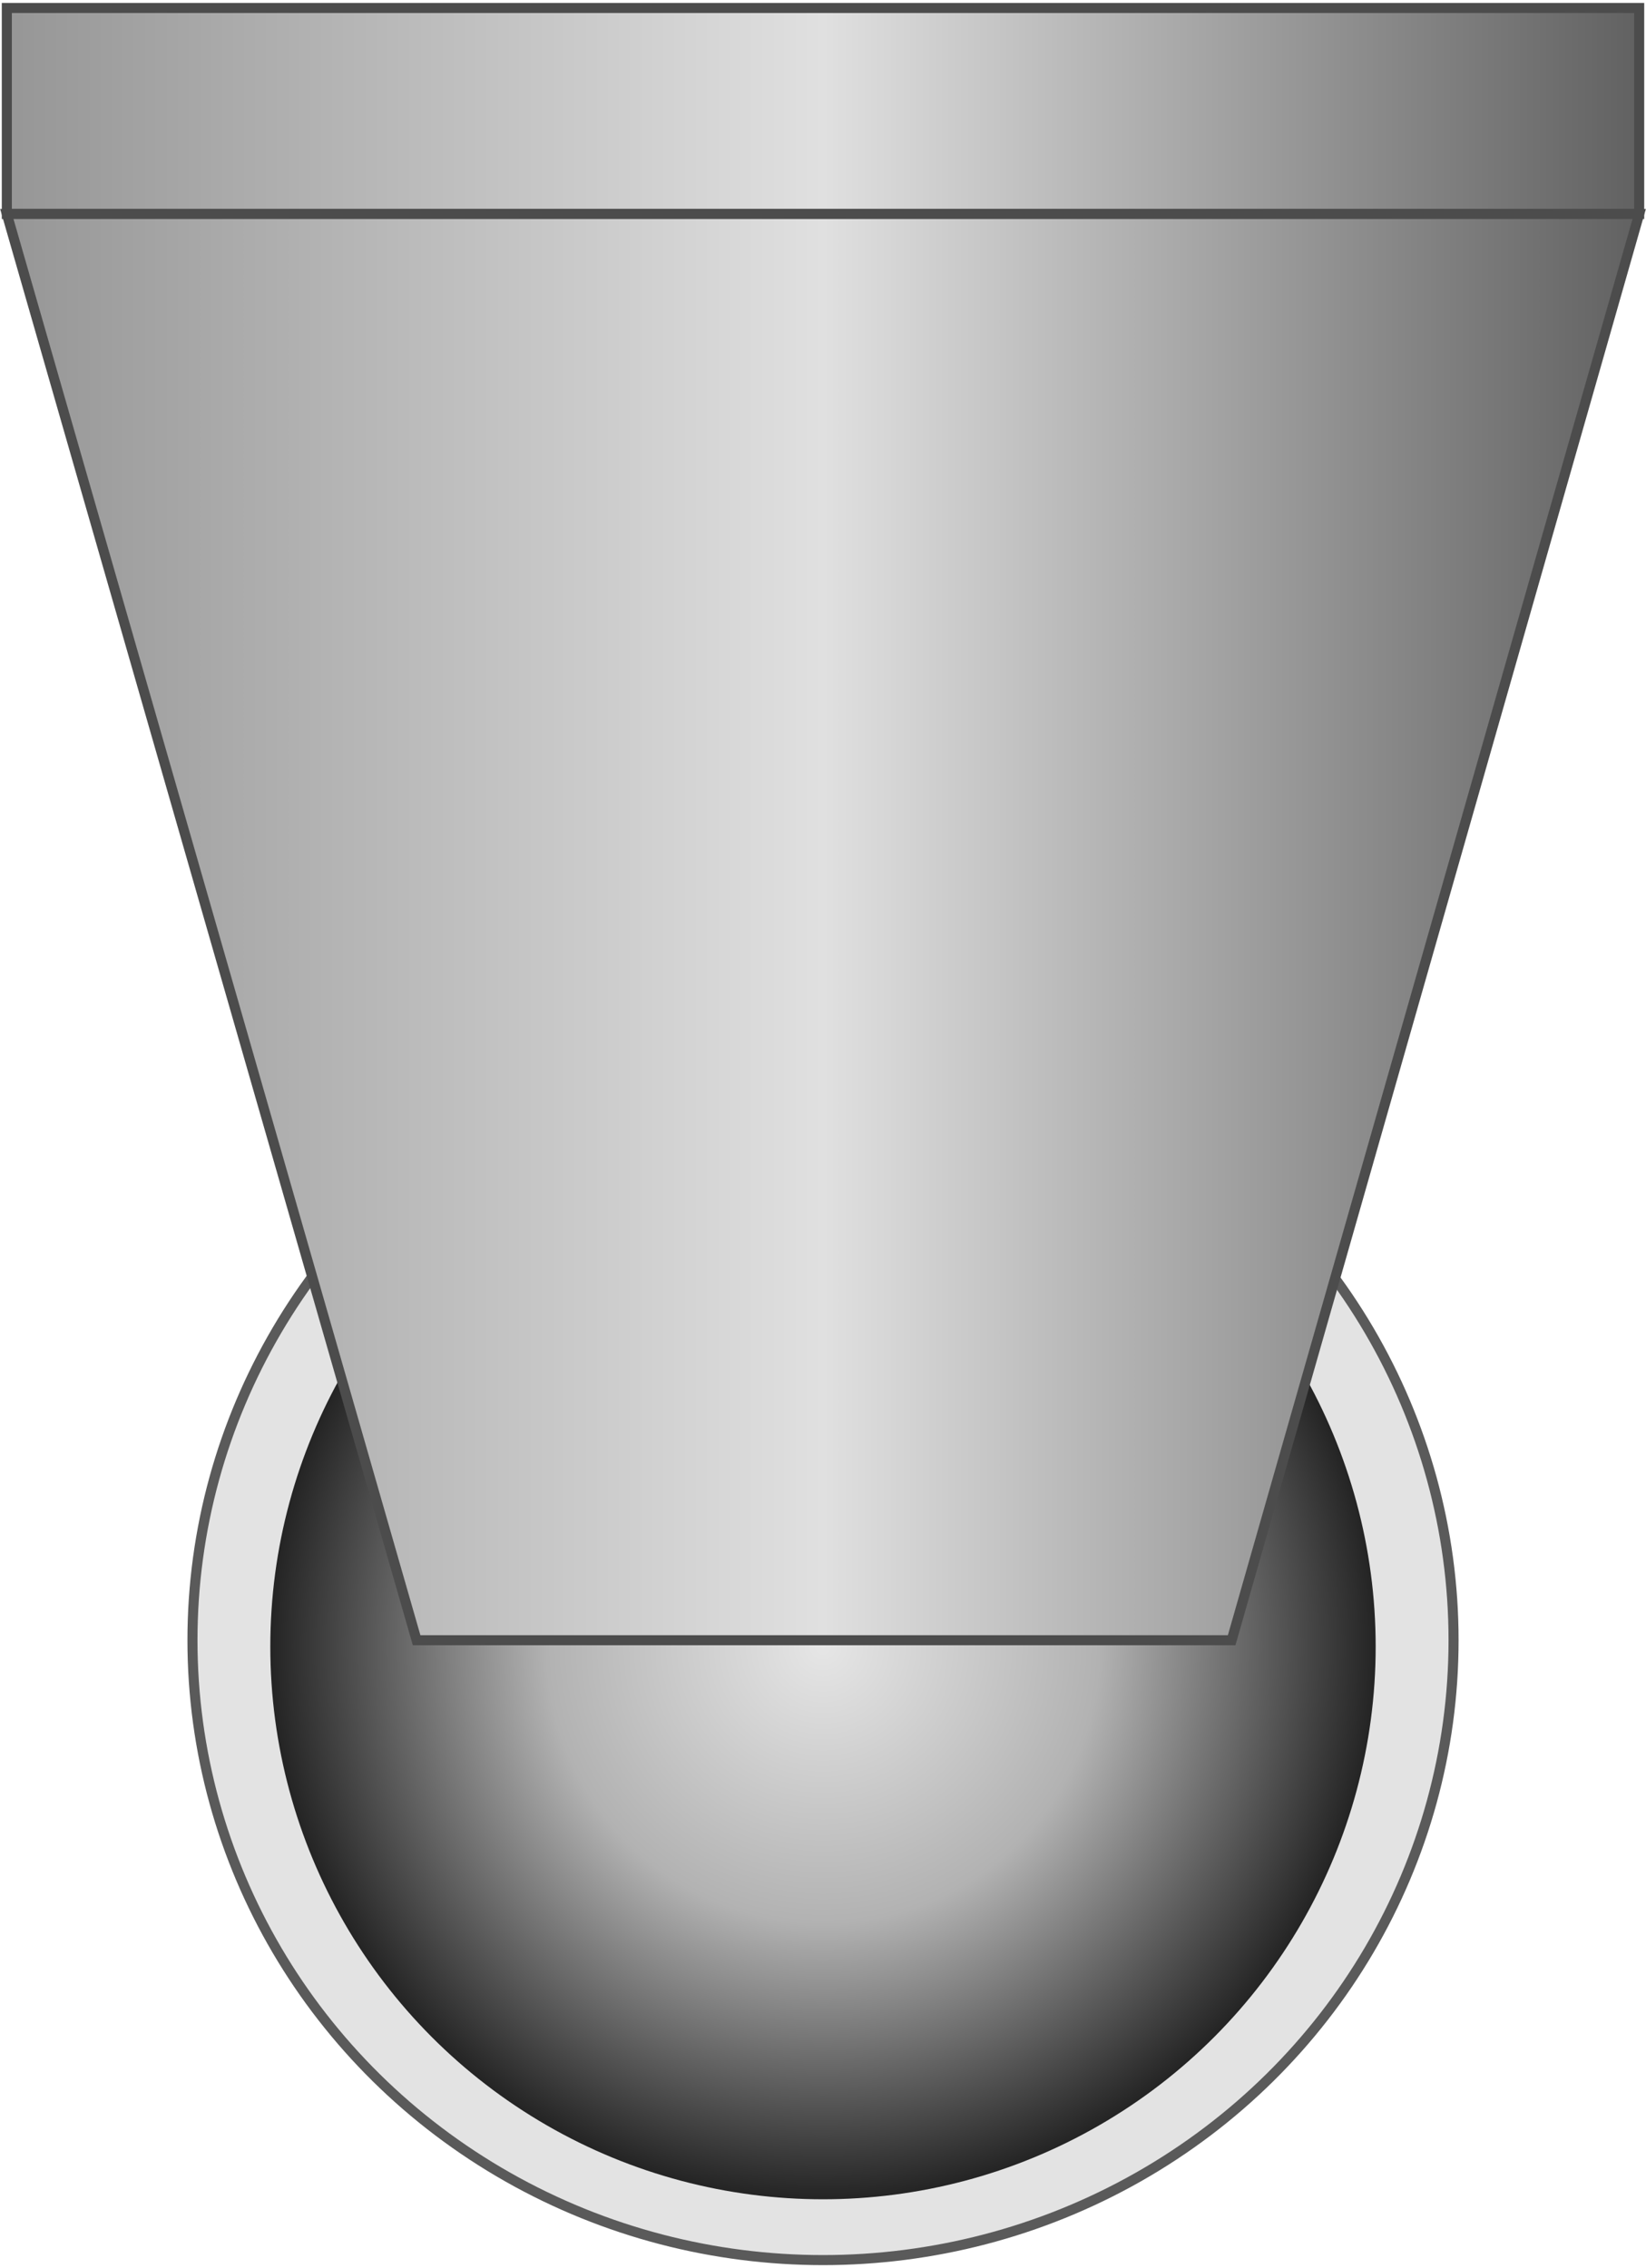 <!DOCTYPE svg PUBLIC "-//W3C//DTD SVG 1.1//EN" "http://www.w3.org/Graphics/SVG/1.1/DTD/svg11.dtd"><svg version="1.1" xmlns="http://www.w3.org/2000/svg" xmlns:xlink="http://www.w3.org/1999/xlink" width="82px" height="113px" viewBox="0 0 81.871 112.5" enable-background="new 0 0 81.871 112.5" xml:space="preserve">
<g id="Group_Switch_Holder" transform="matrix(1,-3.019916E-07,3.019916E-07,1,0,0)">
	<ellipse fill="#E3E3E3" stroke="#5A5A5A" stroke-width="0.5" cx="40.936" cy="81.43" rx="31.363" ry="30.834" />
</g>
<g id="Group_Bevel" transform="matrix(1,-3.019916E-07,3.019916E-07,1,0,0)">
	<radialGradient id="SVGID_1_" cx="40.935" cy="81.748" r="27.489" gradientUnits="userSpaceOnUse">
		<stop offset="0" style="stop-color:#E6E6E6" />
		<stop offset="0.5" style="stop-color:#B2B2B2" />
		<stop offset="1" style="stop-color:#242424" />
	</radialGradient>
	<circle fill="url(#SVGID_1_)" cx="40.935" cy="81.749" r="27.49" />
</g>
<g id="Group_Switch_Flip" transform="matrix(1,-3.019916E-07,3.019916E-07,1,0,0)">
	
		<linearGradient id="SVGID_2_" gradientUnits="userSpaceOnUse" x1="79.531" y1="106.487" x2="-1.662" y2="106.487" gradientTransform="matrix(-1 0 0 -1 79.871 111.846)">
		<stop offset="0" style="stop-color:#969696" />
		<stop offset="0.5" style="stop-color:#E0E0E0" />
		<stop offset="1" style="stop-color:#616161" />
	</linearGradient>
	<path fill="url(#SVGID_2_)" stroke="#4C4C4C" stroke-width="0.5" d="M0.339,0.236h81.193v10.247H0.339V0.236z" />
	
		<linearGradient id="SVGID_3_" gradientUnits="userSpaceOnUse" x1="79.531" y1="65.891" x2="-1.662" y2="65.891" gradientTransform="matrix(-1 0 0 -1 79.871 111.846)">
		<stop offset="0" style="stop-color:#969696" />
		<stop offset="0.5" style="stop-color:#E0E0E0" />
		<stop offset="1" style="stop-color:#616161" />
	</linearGradient>
	<path fill="url(#SVGID_3_)" stroke="#4C4C4C" stroke-width="0.5" d="M0.339,10.483L20.722,81.43h40.54l20.271-70.947H0.339z" />
</g>
</svg>